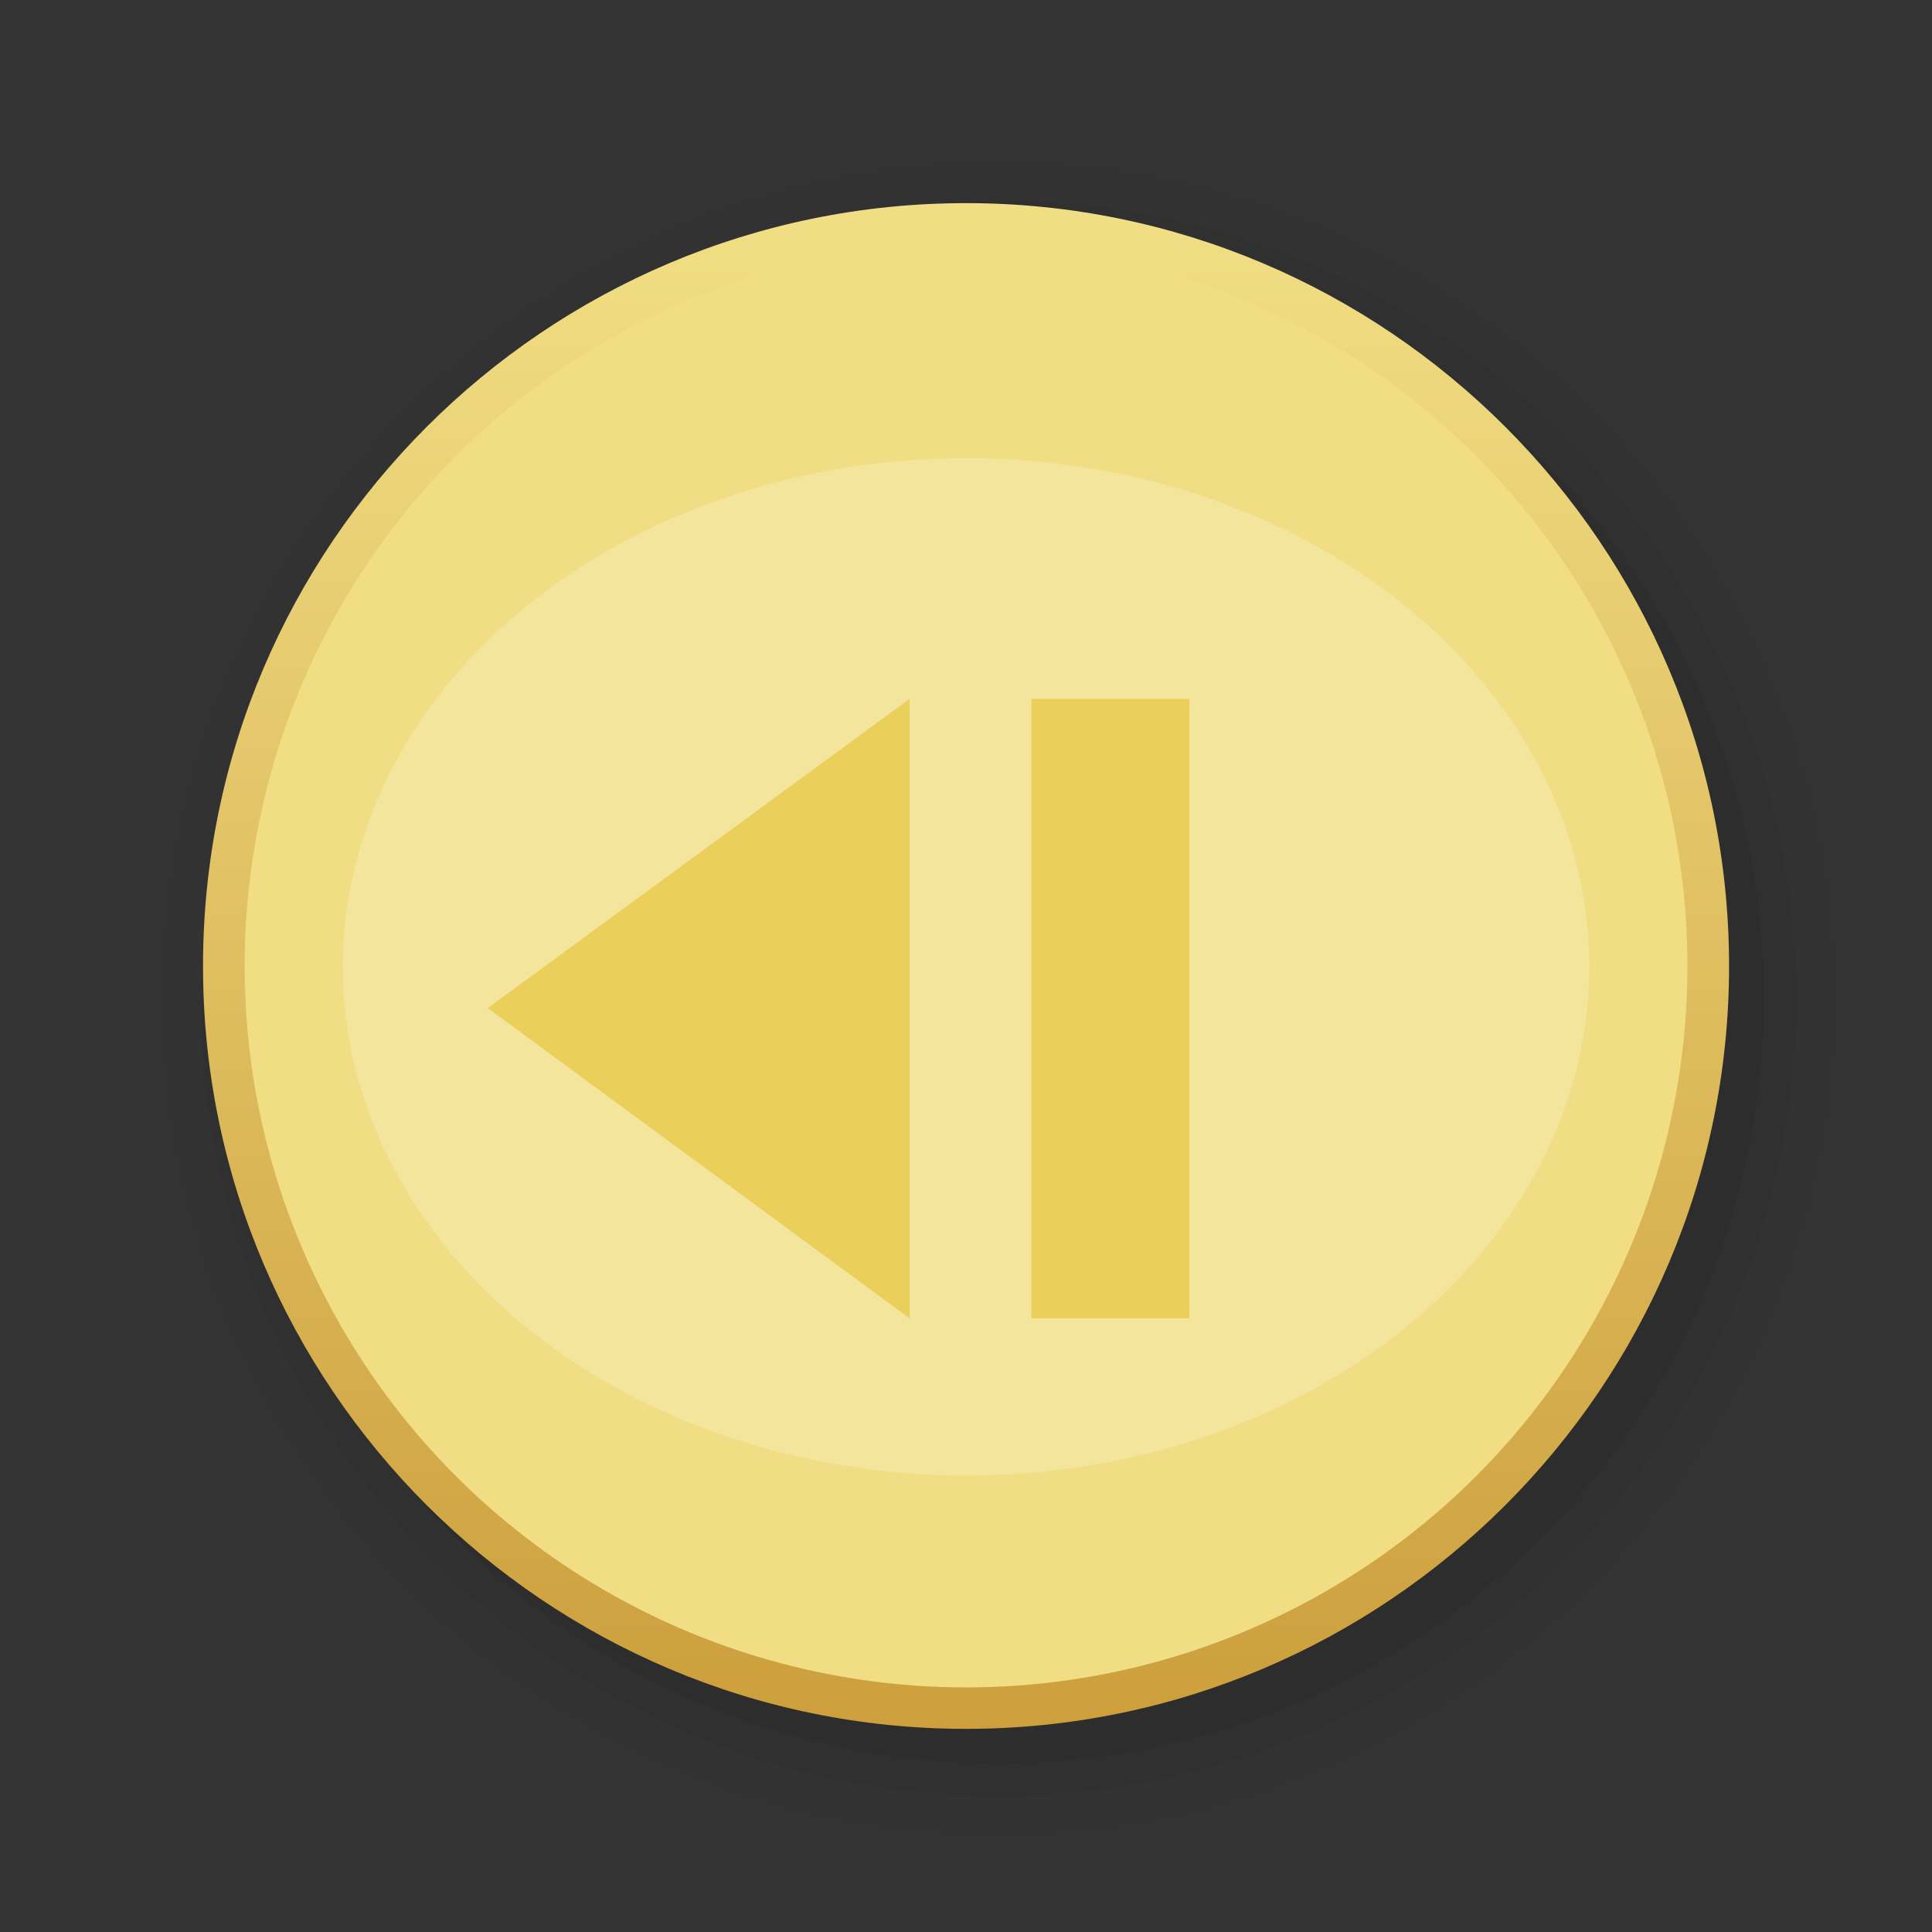 <?xml version="1.0" encoding="UTF-8"?>
<svg xmlns="http://www.w3.org/2000/svg" xmlns:xlink="http://www.w3.org/1999/xlink" contentScriptType="text/ecmascript" width="50" baseProfile="tiny" zoomAndPan="magnify" contentStyleType="text/css" viewBox="0 0 50 50" height="50" preserveAspectRatio="xMidYMid meet" version="1.1">
    <rect x="0" y="0" width="50" height="50" fill="#333333" stroke="none"/>
    <path d="M 3.215 25.835 C 3.215 38.307 13.363 48.452 25.834 48.452 C 38.307 48.452 48.453 38.306 48.453 25.835 C 48.453 13.362 38.307 3.214 25.834 3.214 C 13.363 3.214 3.215 13.362 3.215 25.835 z " fill-opacity="0.01"/>
    <path d="M 4.2 25.835 C 4.2 37.762 13.906 47.466 25.834 47.466 C 37.764 47.466 47.466 37.762 47.466 25.835 C 47.466 13.905 37.764 4.204 25.834 4.204 C 13.906 4.204 4.2 13.905 4.2 25.835 z " fill-opacity="0.02"/>
    <path d="M 5.188 25.835 C 5.188 37.216 14.451 46.479 25.834 46.479 C 37.221 46.479 46.477 37.216 46.477 25.835 C 46.477 14.448 37.221 5.189 25.834 5.189 C 14.45 5.189 5.188 14.448 5.188 25.835 z " fill-opacity="0.04"/>
    <path d="M 6.021 25.835 C 6.021 36.757 14.909 45.645 25.834 45.645 C 36.757 45.645 45.645 36.757 45.645 25.835 C 45.645 14.911 36.757 6.022 25.834 6.022 C 14.909 6.022 6.021 14.911 6.021 25.835 z " fill-opacity="0.07"/>
    <linearGradient x1="24.864" gradientTransform="matrix(1 0 0 -1 0.138 48.834)" y1="43.214" x2="24.864" gradientUnits="userSpaceOnUse" y2="4.494" xlink:type="simple" xlink:actuate="onLoad" id="XMLID_14_" xlink:show="other">
        <stop stop-color="#f1de84" offset="0"/>
        <stop stop-color="#cd9f3d" offset="1"/>
    </linearGradient>
    <path fill="url(#XMLID_14_)" d="M 25.0 5.257 C 14.111 5.257 5.254 14.113 5.254 25.001 C 5.254 35.887 14.111 44.743 25.0 44.743 C 35.889 44.743 44.748 35.887 44.748 25.001 C 44.748 14.113 35.889 5.257 25.0 5.257 z "/>
    <circle fill="#f1de84" r="18.669" cx="25.001" cy="25.001"/>
    <ellipse fill-opacity="0.2" fill="#ffffff" rx="16.128" cx="25.001" ry="13.164" cy="25.021"/>
    <polygon fill="#eacf5a" points="23.542,18.085 23.542,34.119 12.623,26.089 "/>
    <rect x="26.693" width="4.088" fill="#eacf5a" y="18.088" height="16.031"/>
</svg>
